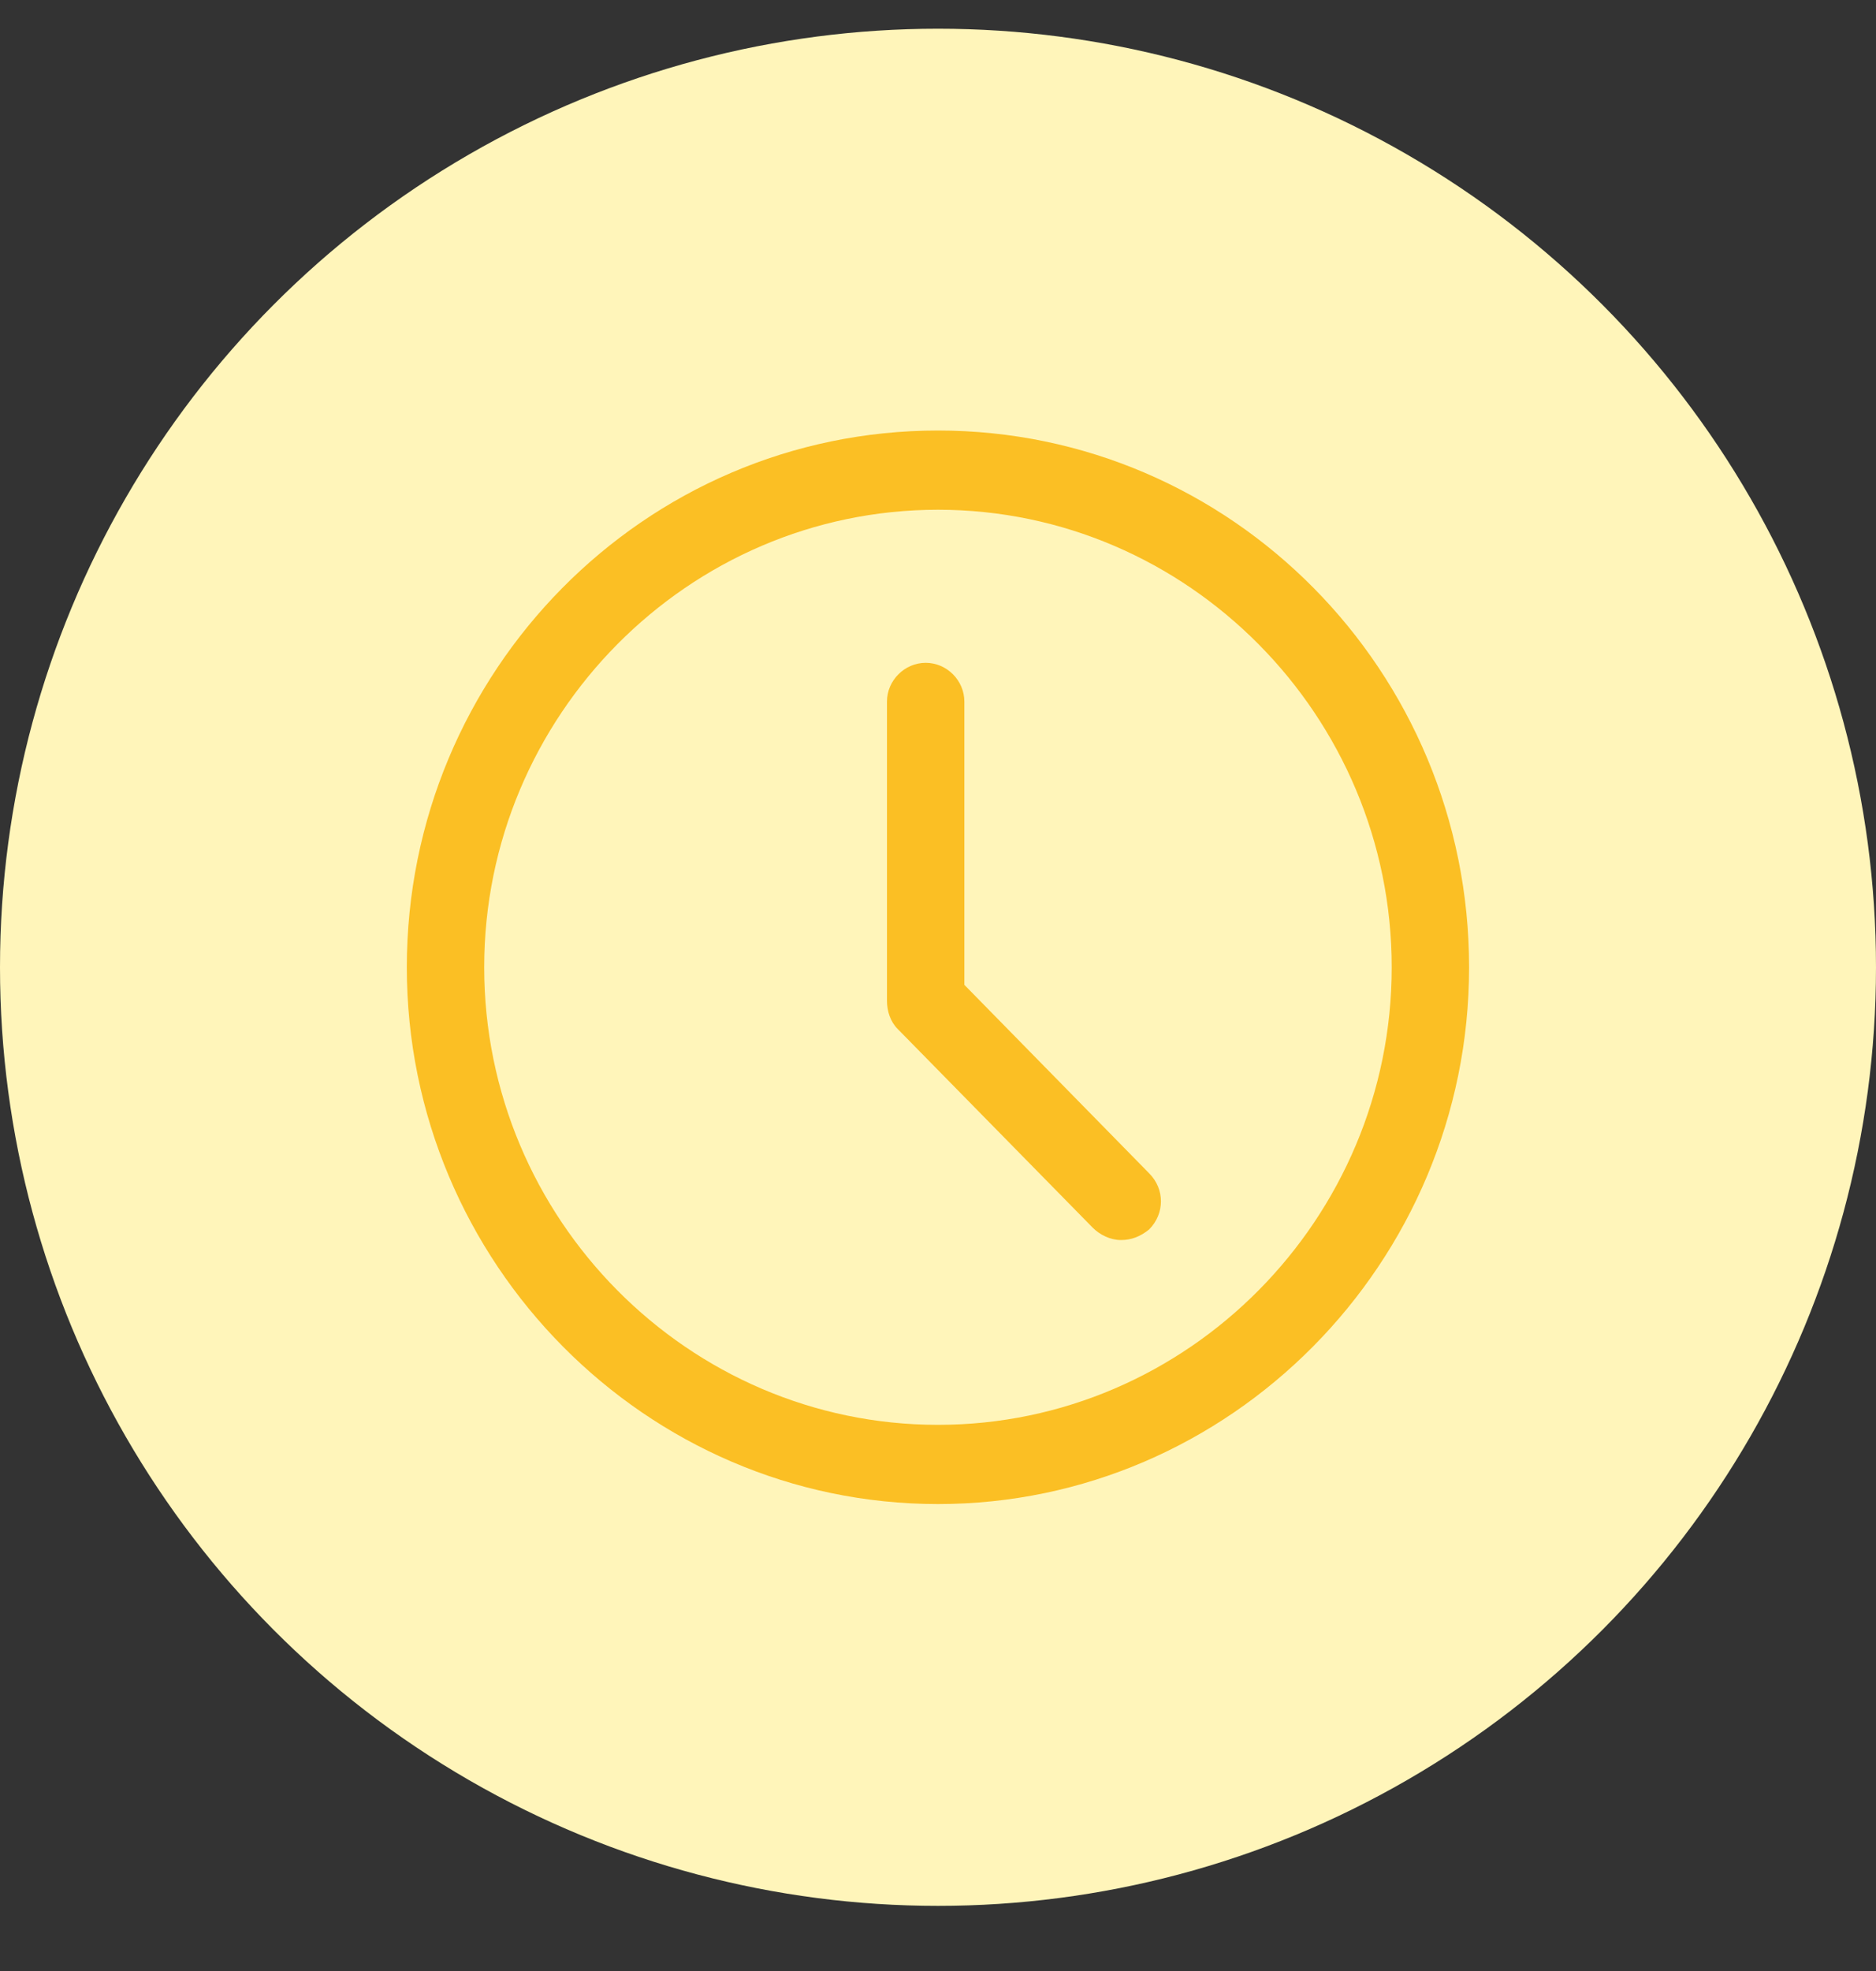 <svg width="20" height="21" viewBox="0 0 20 21" fill="none" xmlns="http://www.w3.org/2000/svg">
<rect x="0" y="0" width="20" height="21" fill="#333333" stroke="none"/>
<circle cx="10" cy="10.306" r="10" fill="#FFF5BA"/>
<g clip-path="url(#clip0_124_57454)">
<path d="M10.281 10.493V7.475C10.281 7.25 10.094 7.062 9.869 7.062C9.644 7.062 9.456 7.25 9.456 7.475V10.662C9.456 10.775 9.494 10.887 9.569 10.962L11.65 13.081C11.725 13.156 11.837 13.212 11.95 13.212C12.062 13.212 12.156 13.175 12.25 13.1C12.419 12.931 12.419 12.668 12.25 12.5L10.281 10.493Z" fill="#FBBF24"/>
<path d="M10 4.587C6.869 4.587 4.337 7.156 4.337 10.306C4.337 13.456 6.887 16.025 10 16.025C13.112 16.025 15.662 13.456 15.662 10.306C15.662 7.156 13.131 4.587 10 4.587ZM10 15.181C7.337 15.181 5.162 12.987 5.162 10.306C5.162 7.625 7.337 5.431 10 5.431C12.662 5.431 14.837 7.625 14.837 10.306C14.837 12.987 12.662 15.181 10 15.181Z" fill="#FBBF24"/>
</g>
<defs>
<clipPath id="clip0_124_57454">
<rect width="12" height="12" fill="white" transform="translate(4 4.306)"/>
</clipPath>
</defs>
</svg>
